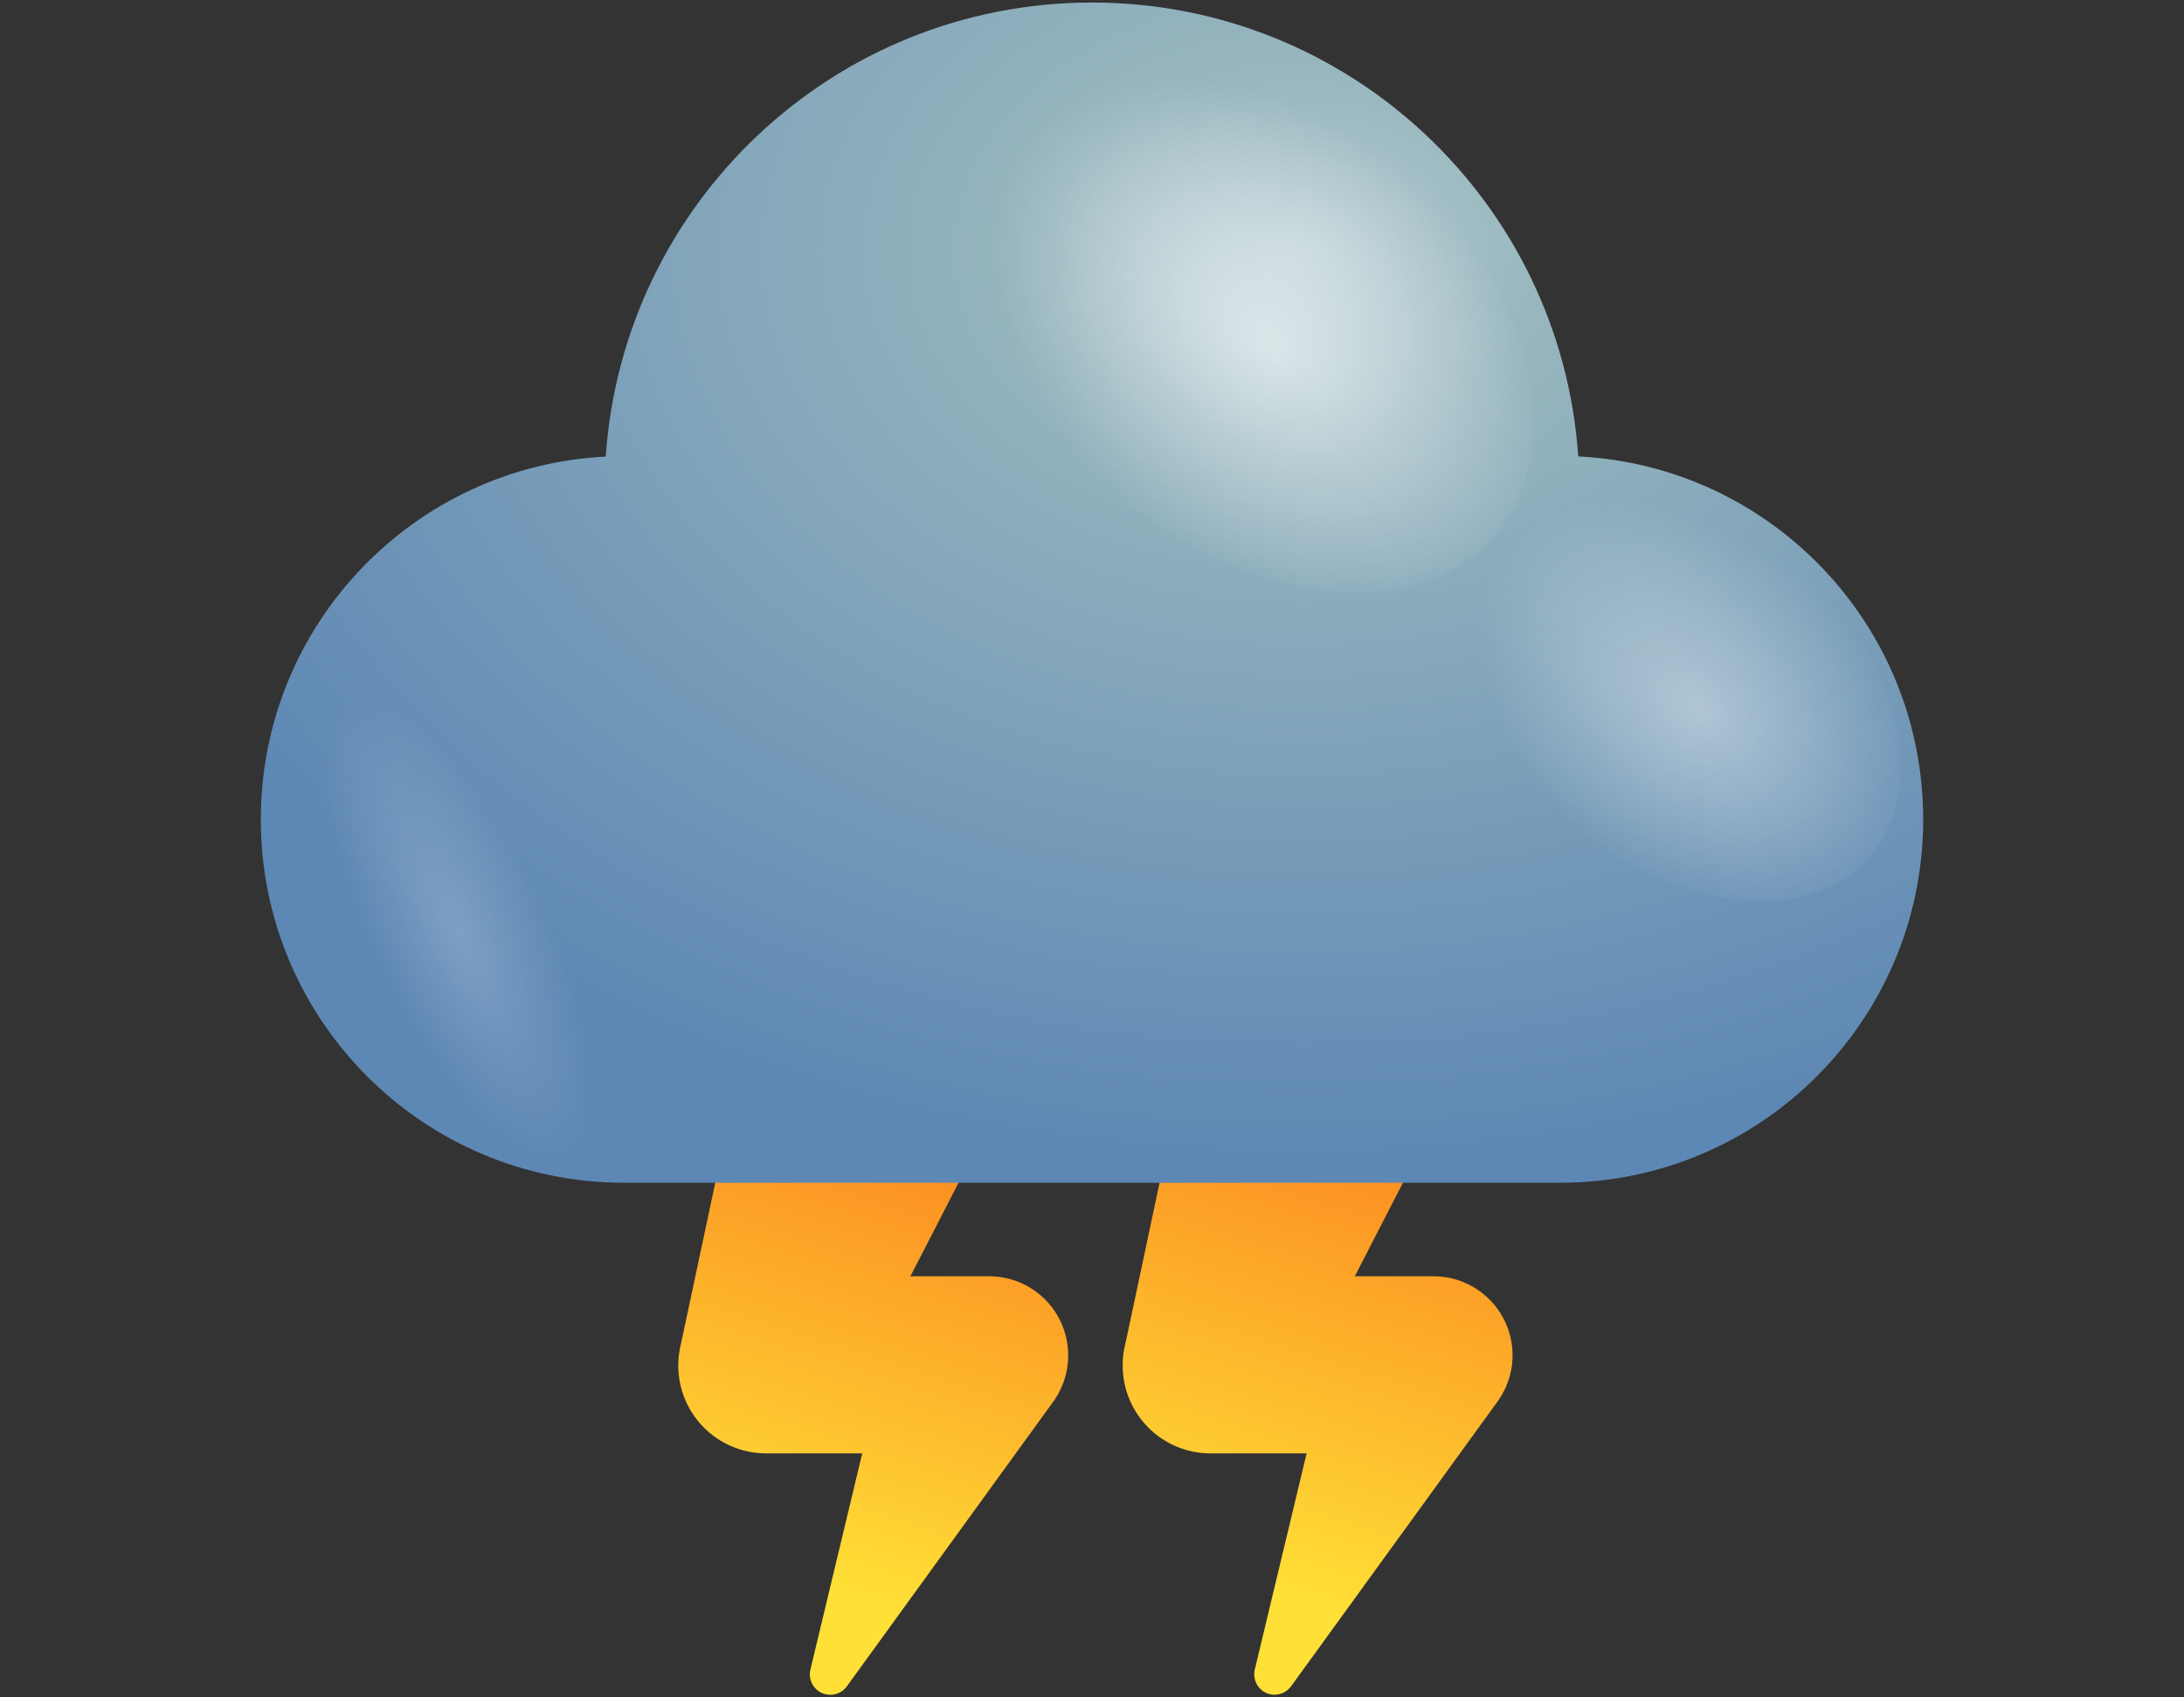 <svg xmlns="http://www.w3.org/2000/svg" xml:space="preserve" x="0px" y="0px" viewBox="0 0 121 94"><rect x="0" y="0" width="121" height="94" fill="#333333" stroke="none"/><linearGradient id="a" x1="41.507" x2="53.031" y1="93.097" y2="56.808" gradientUnits="userSpaceOnUse"><stop offset="0.156" style="stop-color:#ffe036"/><stop offset="1" style="stop-color:#fa761c"/></linearGradient><path d="M54.8 70.69h-4.36l7.19-13.97a8.036 8.036 0 0 0-5.47-11.53c-4.34-.92-8.6 1.84-9.52 6.18l-4.81 22.58-.15.69a4.87 4.87 0 0 0 4.77 5.86h5.32L44.9 92.47a1.133 1.133 0 0 0 2.02.93l11.43-15.76c.52-.72.83-1.61.83-2.57 0-2.42-1.96-4.38-4.38-4.38" style="fill:url(#a)"/><linearGradient id="b" x1="66.126" x2="77.651" y1="93.097" y2="56.808" gradientUnits="userSpaceOnUse"><stop offset="0.156" style="stop-color:#ffe036"/><stop offset="1" style="stop-color:#fa761c"/></linearGradient><path d="M79.42 70.69h-4.36l7.19-13.97a8.036 8.036 0 0 0-5.47-11.53 8.036 8.036 0 0 0-9.53 6.18l-4.8 22.58-.15.69c-.07.32-.1.65-.1.99a4.87 4.87 0 0 0 4.87 4.87h5.32l-2.87 11.97c-.1.43.05.9.43 1.18.51.37 1.21.25 1.58-.25l11.43-15.76c.52-.72.84-1.61.84-2.57 0-2.42-1.96-4.38-4.38-4.38" style="fill:url(#b)"/><radialGradient id="c" cx="72.115" cy="13.913" r="70.256" gradientTransform="matrix(-1 0 0 -.731 144.23 24.076)" gradientUnits="userSpaceOnUse"><stop offset="0" style="stop-color:#b6ccd2"/><stop offset="0.198" style="stop-color:#97b6be"/><stop offset="1" style="stop-color:#5d87b4"/></radialGradient><path d="M87.44 25.28C86.48 11.24 74.79.14 60.5.14s-25.98 11.1-26.94 25.15c-10.64.53-19.11 9.32-19.11 20.1 0 11.12 9.01 20.12 20.12 20.12h51.86c11.11 0 20.12-9.01 20.12-20.12 0-10.79-8.46-19.58-19.11-20.11" style="fill:url(#c)"/><radialGradient id="d" cx="878.358" cy="-1845.639" r="8.476" gradientTransform="matrix(-.839 1.154 -1.619 -1.313 -2180.729 -3417.854)" gradientUnits="userSpaceOnUse"><stop offset="0" style="stop-color:#fff"/><stop offset="1" style="stop-color:#fff;stop-opacity:0"/></radialGradient><path d="M62.39 27.78c-7.58-6.15-10.54-15.5-6.61-20.9s13.26-4.79 20.84 1.35c7.57 6.14 10.53 15.51 6.6 20.9-3.93 5.41-13.25 4.8-20.83-1.35" style="opacity:.6;fill:url(#d)"/><radialGradient id="e" cx="878.939" cy="-1860.563" r="6.661" gradientTransform="matrix(-.839 1.154 -1.619 -1.313 -2180.729 -3417.854)" gradientUnits="userSpaceOnUse"><stop offset="0" style="stop-color:#fff"/><stop offset="1" style="stop-color:#fff;stop-opacity:0"/></radialGradient><path d="M87.58 45.95c-5.95-4.83-8.28-12.18-5.19-16.43 3.09-4.24 10.42-3.77 16.37 1.06s8.28 12.19 5.19 16.43c-3.08 4.25-10.41 3.77-16.37-1.06" style="opacity:.4;fill:url(#e)"/><radialGradient id="f" cx="25.38" cy="51.662" r="4.871" gradientTransform="matrix(.901 -.434 1.263 2.623 -62.725 -72.834)" gradientUnits="userSpaceOnUse"><stop offset="0" style="stop-color:#fff"/><stop offset="1" style="stop-color:#fff;stop-opacity:0"/></radialGradient><path d="M28.83 46.63c-4.39-6.86-9.5-10.15-11.41-7.37-1.9 2.78.11 10.59 4.5 17.44 4.4 6.85 9.5 10.15 11.41 7.37s-.1-10.59-4.5-17.44" style="opacity:.2;fill:url(#f)"/></svg>